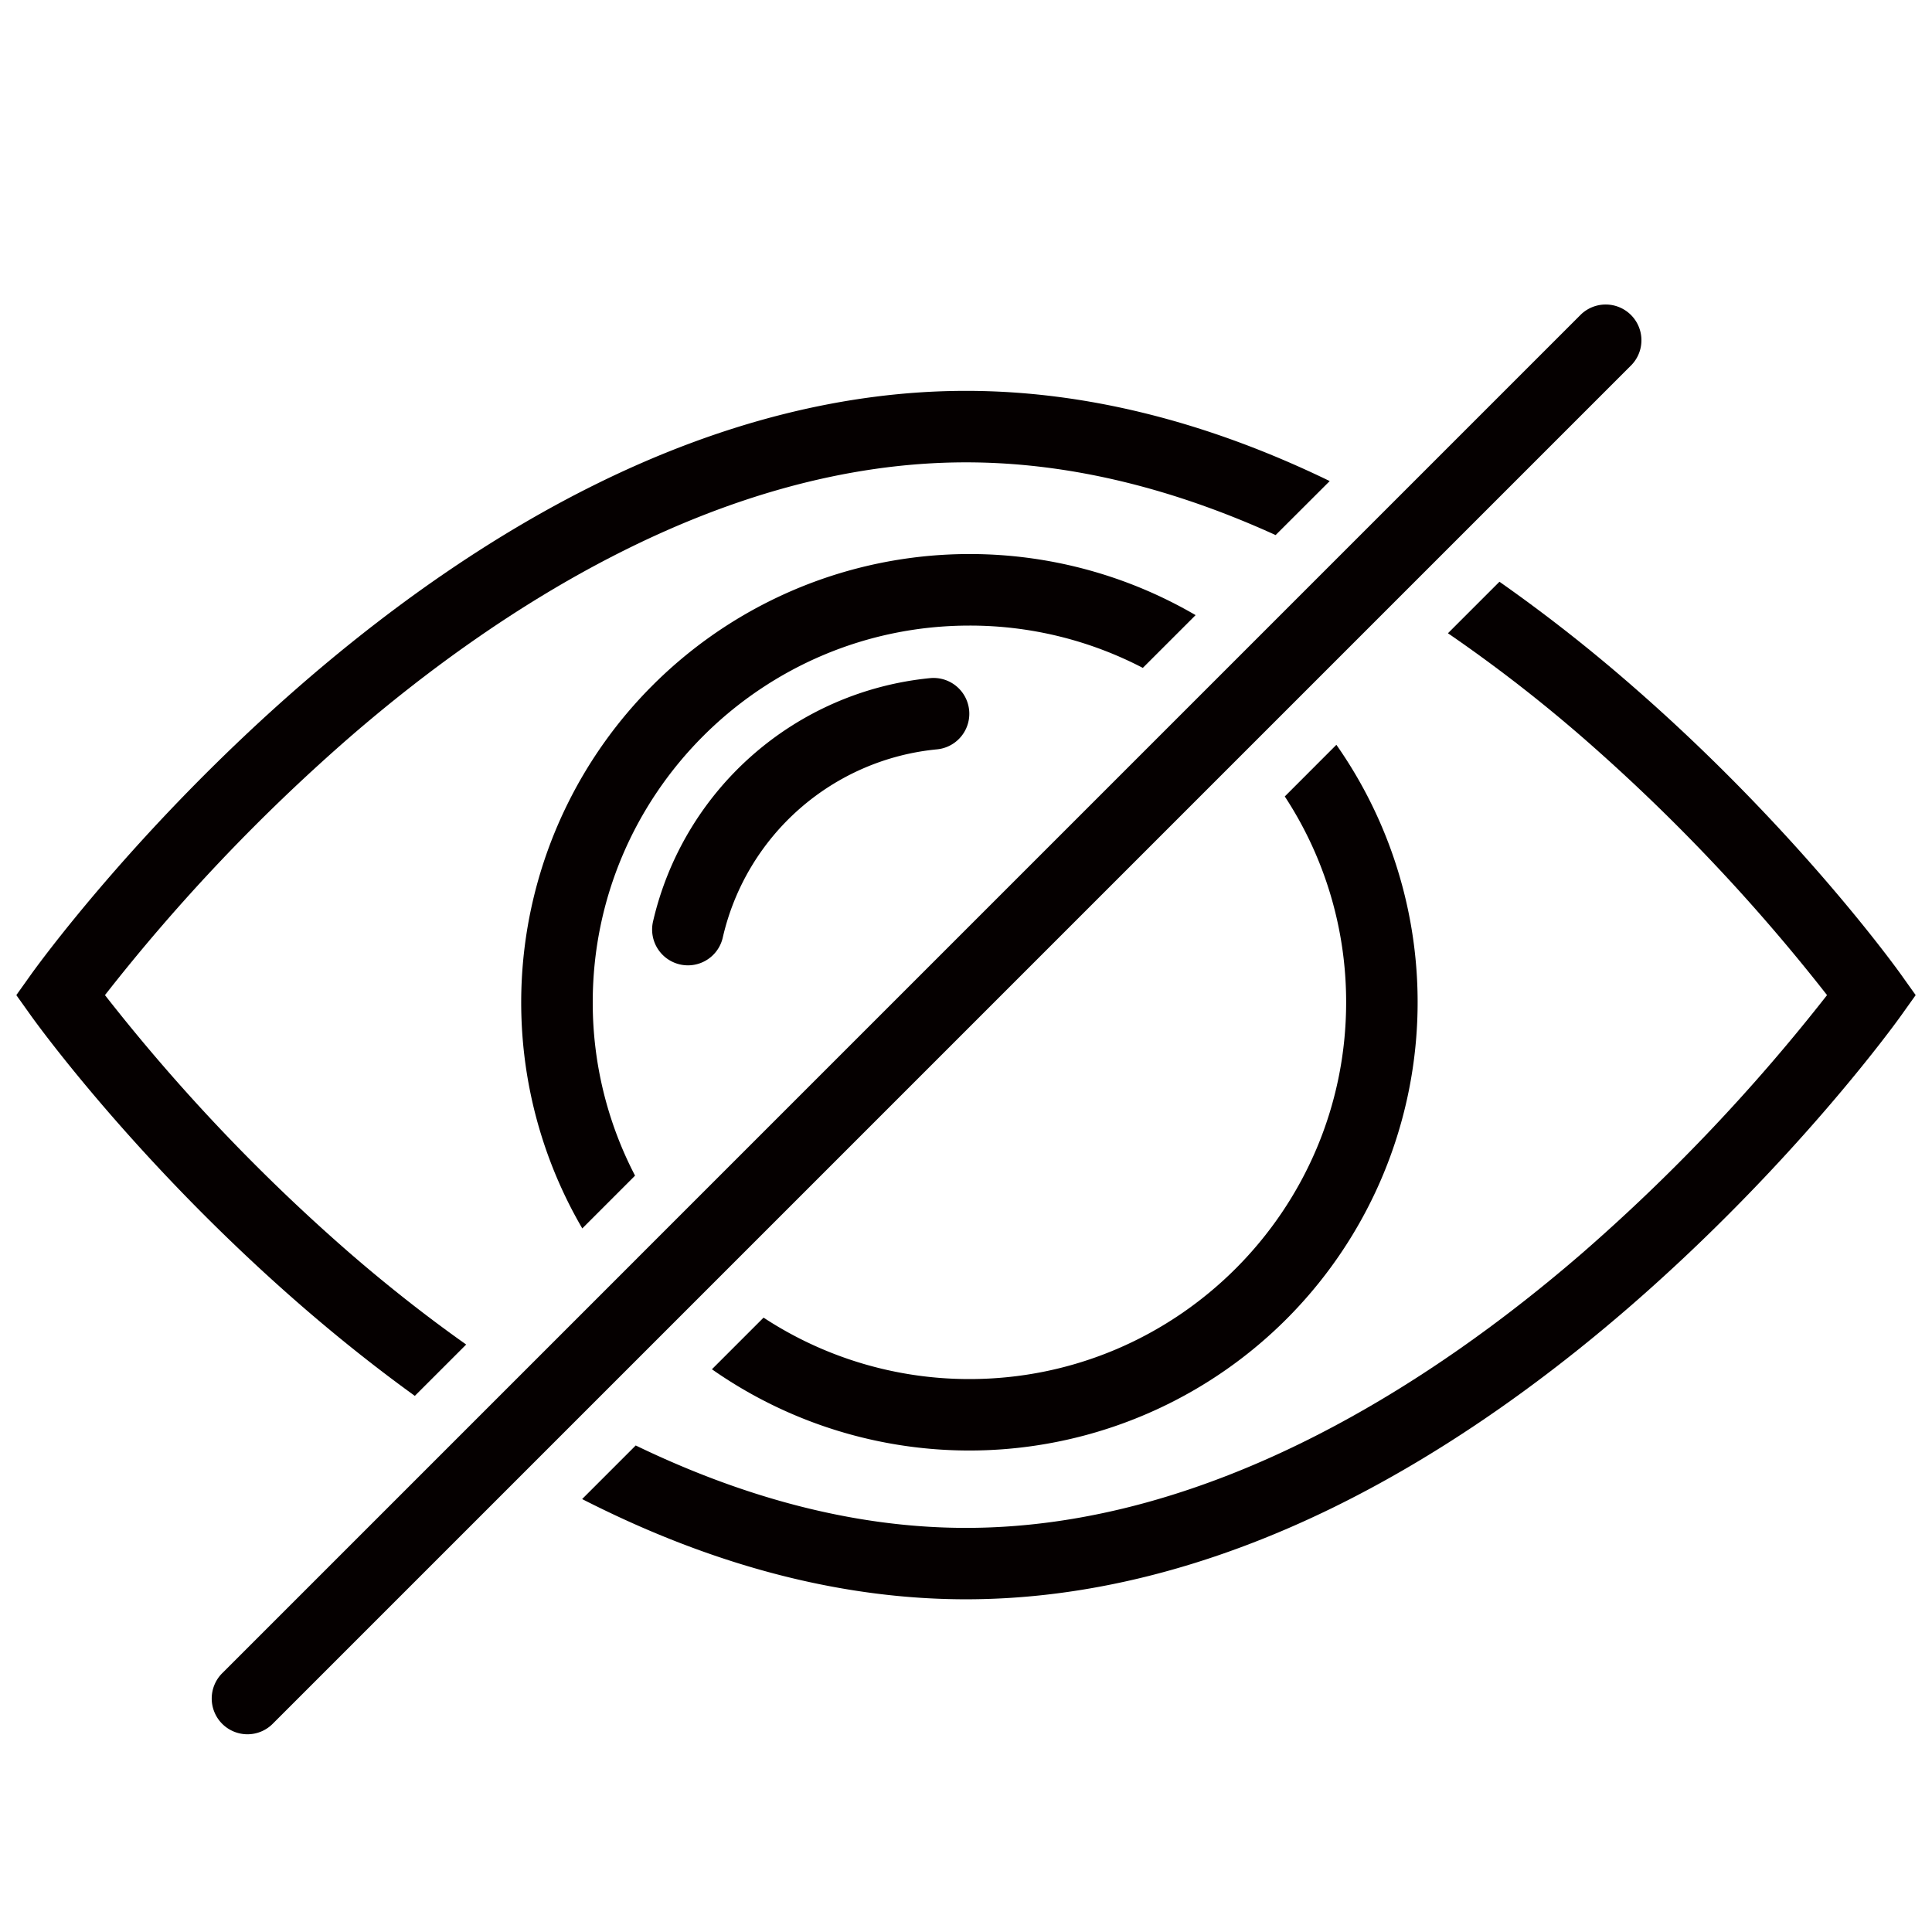 <svg id="Слой_1" data-name="Слой 1" xmlns="http://www.w3.org/2000/svg" viewBox="0 0 1000 1000"><title>icons_work</title><path d="M356.05,499.66A18.54,18.54,0,0,1,338,477,163.61,163.61,0,0,1,481.39,351,18.5,18.5,0,1,1,485,387.86a126.19,126.19,0,0,0-110.9,97.44A18.5,18.5,0,0,1,356.05,499.66Z" fill="#050000"/><path d="M665,412.24A193.83,193.83,0,0,1,696.76,518.8c0,107.51-87.47,195-195,195A193.82,193.82,0,0,1,395.22,682l-26.73,26.73A232.05,232.05,0,0,0,691.71,385.51Z" fill="#050000"/><path d="M328.7,608.51a193.7,193.7,0,0,1-21.9-89.71c0-107.52,87.46-195,195-195a193.71,193.71,0,0,1,89.72,21.9l27.32-27.31A232.11,232.11,0,0,0,301.39,635.83Z" fill="#050000"/><path d="M128.06,897.66A18.51,18.51,0,0,1,115,866.07L818.22,162.84A18.5,18.5,0,0,1,844.38,189L141.14,892.24A18.44,18.44,0,0,1,128.06,897.66Z" fill="#050000"/><path d="M983.89,504.32c-2.2-3.07-54.74-76.21-140.26-150.36a827.71,827.71,0,0,0-67.52-52.85l-26.66,26.66a774.64,774.64,0,0,1,69.32,53.6,967.92,967.92,0,0,1,126.9,133.7,968,968,0,0,1-126.9,133.69c-74.89,64.81-191,142.07-318.77,142.07-60.68,0-118.71-17.42-170.95-42.66l-27.74,27.74q4,2.05,8,4c64.59,31.77,128.74,47.88,190.65,47.88S626.06,811.72,690.65,780c51.05-25.11,102.52-60,153-103.77C929.15,602,981.69,528.89,983.89,525.81l7.66-10.74Z" fill="#050000"/><path d="M156.37,676.18q29,25.13,58.34,46.32l26.58-26.57c-22.09-15.63-42.24-31.75-60.06-47.17A966.74,966.74,0,0,1,54.33,515.07a967.92,967.92,0,0,1,126.9-133.7c74.89-64.81,191-142.06,318.77-142.06,56.57,0,110.84,15.14,160.26,37.64l28-27.95C624.44,218,561.14,202.31,500,202.31c-61.91,0-126.06,16.1-190.65,47.87-51.05,25.11-102.52,60-153,103.78C70.85,428.11,18.31,501.25,16.11,504.32L8.45,515.07l7.66,10.74C18.31,528.89,70.85,602,156.37,676.18Z" fill="#050000"/></svg>